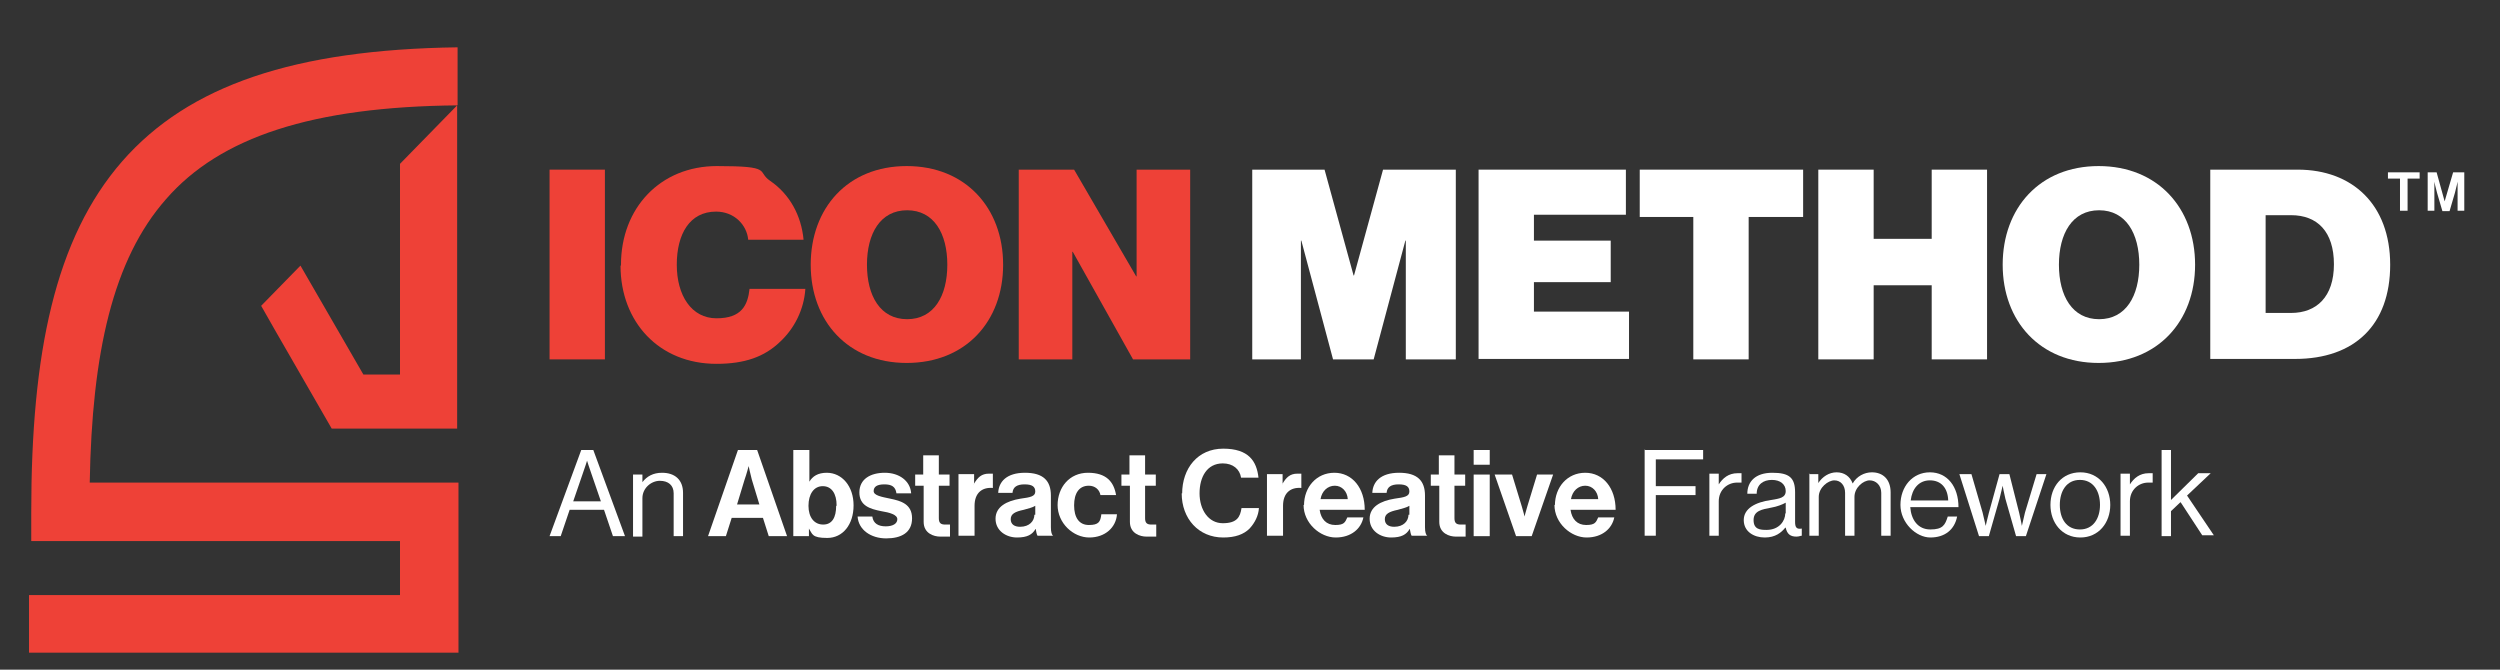 <?xml version="1.0" encoding="UTF-8"?>
<svg id="Layer_1" xmlns="http://www.w3.org/2000/svg" version="1.1" viewBox="0 0 560 150">
  <rect x="0" y="0" width="560" height="150" fill="#333333" stroke="none"/>
  <!-- Generator: Adobe Illustrator 29.6.1, SVG Export Plug-In . SVG Version: 2.1.1 Build 9)  -->
  <defs>
    <style>
      .st0 {
        fill: #fff;
      }

      .st1 {
        fill-rule: evenodd;
      }

      .st1, .st2 {
        fill: #ee4137;
      }
    </style>
  </defs>
  <g>
    <path class="st2" d="M123.1,38h12.4v42.5h-12.4v-42.5Z"/>
    <path class="st2" d="M139.1,59.3c0-12.7,8.8-22.1,21.5-22.1s8.8,1.2,11.9,3.3c4.4,3,7,7.8,7.5,13.2h-12.4c-.3-3.3-3.1-6.3-7.2-6.3-5.9,0-8.8,5-8.8,11.9s3.3,12,8.9,12,7-2.9,7.4-6.6h12.5c-.3,4.7-2.5,8.9-5.6,11.8-3.6,3.5-8.1,5-14.3,5-12.9,0-21.5-9.4-21.5-22h.1v-.2Z"/>
    <path class="st2" d="M181.6,59.3c0-12.7,8.3-22.1,21.5-22.1s21.6,9.4,21.6,22.1-8.4,22-21.6,22-21.5-9.4-21.5-22ZM212.2,59.3c0-7-3-12.2-9-12.2s-9,5.2-9,12.2,3,12.2,9,12.2,9-5.2,9-12.2Z"/>
    <path class="st2" d="M228.2,38h12.4l13.9,23.9h.1v-23.9h12v42.5h-12.8l-13.5-24.1h-.1v24.1h-12v-42.5h0Z"/>
    <path class="st0" d="M280.6,38h16.1l6.5,23.7h.1l6.5-23.7h16.3v42.5h-11.2v-26.6h-.1l-7.1,26.6h-9.1l-7.1-26.6h-.1v26.6h-10.9v-42.5h.1Z"/>
    <path class="st0" d="M331.2,38h33v10.1h-20.6v5.8h17.2v9.3h-17.2v6.6h21.3v10.6h-33.7v-42.5h0Z"/>
    <path class="st0" d="M367.3,38h36.6v10.6h-12.2v31.9h-12.4v-31.9h-12v-10.6Z"/>
    <path class="st0" d="M407.3,38h12.4v15.5h13v-15.5h12.4v42.5h-12.4v-16.6h-13v16.6h-12.4v-42.5Z"/>
    <path class="st0" d="M448.6,59.3c0-12.7,8.3-22.1,21.5-22.1s21.6,9.4,21.6,22.1-8.4,22-21.6,22-21.5-9.4-21.5-22ZM479.2,59.3c0-7-3-12.2-9-12.2s-9,5.2-9,12.2,3,12.2,9,12.2,9-5.2,9-12.2Z"/>
    <path class="st0" d="M495.1,38h19.6c12.2,0,20.7,7.8,20.7,21.3s-8,21.1-21.3,21.1h-19v-42.5h0ZM513.2,70.1c5.7,0,9.6-3.6,9.6-10.9s-3.7-11-9.6-11h-5.7v21.9h5.7Z"/>
    <path class="st0" d="M534.9,38.6h7.1v1.4h-2.7v7.2h-1.7v-7.2h-2.7v-1.4h0ZM543.4,38.6h2.4l1.8,6.5h0l1.9-6.5h2.5v8.6h-1.5v-6.5h0s-.3,1.4-.6,2.5l-1.2,4.1h-1.6l-1.2-4.1c-.3-1-.6-2.5-.6-2.5h0v6.5h-1.5v-8.6h-.4Z"/>
  </g>
  <g>
    <path class="st0" d="M130.2,100.8h2.7l7.1,19.3h-2.7l-2-5.9h-7.7l-2,5.9h-2.5l7.1-19.3h.1-.1ZM128.3,112.3h6.3l-2.2-6.4c-.4-1.1-.9-2.7-.9-2.7h0s-.5,1.6-.9,2.7l-2.2,6.4h-.1Z"/>
    <path class="st0" d="M143.9,108h0c1-1.3,2.4-2.1,4.4-2.1,2.9,0,4.7,1.6,4.7,4.5v9.7h-2.1v-9.6c0-1.8-1.2-2.8-3.1-2.8s-3.9,1.6-3.9,3.9v8.6h-2.1v-13.9h2.1v1.8h0Z"/>
    <path class="st0" d="M165.5,100.8h4.1l6.7,19.3h-4.1l-1.3-4.1h-7l-1.3,4.1h-4l6.7-19.3h.2ZM165,113h5.1l-1.7-5.6c-.3-1.1-.7-3-.7-3h0s-.5,1.9-.9,3l-1.7,5.6h-.1Z"/>
    <path class="st0" d="M181.2,118.4h0v1.7h-3.5v-19.3h3.6v7.1h0c.7-1.2,1.9-2,3.9-2,3.4,0,6,3,6,7.3s-2.4,7.3-5.9,7.3-3.3-.9-4.1-2.1h0ZM187.4,113.2c0-2.6-1.1-4.3-3.1-4.3s-3.2,1.8-3.2,4.4,1.3,4.2,3.3,4.2,2.9-1.6,2.9-4.2h.1Z"/>
    <path class="st0" d="M192,115.7h3.4c.2,1.6,1.4,2.2,3,2.2s2.6-.6,2.6-1.6-1.7-1.5-3.6-1.8c-2.5-.5-4.9-1.2-4.9-4.2s2.5-4.4,5.7-4.4,5.7,1.8,5.9,4.6h-3.3c-.2-1.5-1.1-2-2.7-2s-2.4.5-2.4,1.5,1.8,1.3,3.7,1.7c2.4.5,4.9,1.2,4.9,4.4s-2.4,4.5-5.8,4.5-6.2-1.9-6.4-4.9h-.1,0Z"/>
    <path class="st0" d="M204.9,106.3h1.9v-4.3h3.5v4.3h2.4v2.5h-2.4v7.3c0,1.1.5,1.4,1.4,1.4h1.1v2.7h-2.2c-1.4,0-3.7-.7-3.7-3.3v-8.1h-1.9v-2.5h-.1Z"/>
    <path class="st0" d="M218.1,108.5h0c.9-1.6,1.8-2.4,3.4-2.4s.6,0,.9,0v3.2h0c-2.4-.2-4.1,1.1-4.1,4v6.7h-3.6v-13.8h3.5v2.2h-.1,0Z"/>
    <path class="st0" d="M231.9,118.6h0c-.7,1.1-1.7,1.8-4.1,1.8s-4.8-1.5-4.8-4.2,2.5-4,5.6-4.5c2.2-.3,3.3-.5,3.3-1.6s-.7-1.6-2.4-1.6-2.6.6-2.7,1.9h-3.2c.1-2.5,1.9-4.5,6-4.5s5.8,1.8,5.8,5.1v7.1c0,1.1.2,1.7.5,1.9h0c0,0-3.5,0-3.5,0-.2-.3-.3-1-.4-1.5h-.1ZM231.9,115.3v-2c-.6.4-1.6.6-2.6.9-1.9.4-2.9.9-2.9,2.1s.9,1.7,2.1,1.7c2.1,0,3.2-1.3,3.2-2.7h.2Z"/>
    <path class="st0" d="M236.9,113.2c0-4.1,2.7-7.3,6.8-7.3s5.8,2,6.3,5h-3.5c-.2-1.2-1.2-2.1-2.6-2.1-2.2,0-3.3,1.7-3.3,4.4s1.1,4.4,3.3,4.4,2.6-.7,2.8-2.4h3.5c-.2,2.9-2.6,5.2-6.2,5.2s-7.1-3.2-7.1-7.3h-.1.1Z"/>
    <path class="st0" d="M251.1,106.3h1.9v-4.3h3.5v4.3h2.4v2.5h-2.4v7.3c0,1.1.5,1.4,1.4,1.4h1.1v2.7h-2.2c-1.4,0-3.7-.7-3.7-3.3v-8.1h-1.9v-2.5h0Z"/>
    <path class="st0" d="M264.8,110.6c0-5.7,3.5-10.1,9.2-10.1s7.5,2.8,7.9,6.5h-3.9c-.3-1.9-1.8-3.2-4.1-3.2-3.5,0-5.2,3-5.2,6.7s2,6.7,5.2,6.7,3.9-1.4,4.2-3.4h3.9c-.1,1.7-.9,3.3-2.1,4.6-1.3,1.3-3.2,2-5.9,2-5.5,0-9.3-4.2-9.3-9.9h.1,0Z"/>
    <path class="st0" d="M287.2,108.5h0c.9-1.6,1.8-2.4,3.4-2.4s.6,0,.9,0v3.2h0c-2.4-.2-4.1,1.1-4.1,4v6.7h-3.6v-13.8h3.5v2.2h-.1,0Z"/>
    <path class="st0" d="M292.1,113.2c0-4.1,2.8-7.3,6.8-7.3s6.8,3.4,6.8,8.3h-10.1c.3,2.1,1.5,3.4,3.5,3.4s2.2-.6,2.7-1.7h3.6c-.5,2.5-2.7,4.5-6.2,4.5s-7.2-3.2-7.2-7.3h-.1.2ZM295.8,111.8h6.1c-.1-1.7-1.3-3-2.9-3s-2.9,1.2-3.2,3Z"/>
    <path class="st0" d="M315.7,118.6h0c-.7,1.1-1.7,1.8-4.1,1.8s-4.8-1.5-4.8-4.2,2.5-4,5.6-4.5c2.2-.3,3.3-.5,3.3-1.6s-.7-1.6-2.4-1.6-2.6.6-2.7,1.9h-3.2c.1-2.5,1.9-4.5,6-4.5s5.8,1.8,5.8,5.1v7.1c0,1.1.2,1.7.5,1.9h0c0,0-3.5,0-3.5,0-.2-.3-.3-1-.4-1.5h-.1,0ZM315.7,115.3v-2c-.6.4-1.6.6-2.6.9-1.9.4-2.9.9-2.9,2.1s.9,1.7,2.1,1.7c2.1,0,3.2-1.3,3.2-2.7h.2Z"/>
    <path class="st0" d="M320.4,106.3h1.9v-4.3h3.5v4.3h2.4v2.5h-2.4v7.3c0,1.1.5,1.4,1.4,1.4h1.1v2.7h-2.2c-1.4,0-3.7-.7-3.7-3.3v-8.1h-1.9v-2.5h0Z"/>
    <path class="st0" d="M330.1,100.8h3.6v3.3h-3.6v-3.3ZM330.1,106.3h3.6v13.8h-3.6v-13.8Z"/>
    <path class="st0" d="M335,106.3h3.7l2.2,7.2c.4,1.3.6,2.2.6,2.2h0s.2-.9.6-2.2l2.2-7.2h3.6l-4.8,13.8h-3.5l-4.8-13.8h.2Z"/>
    <path class="st0" d="M348.3,113.2c0-4.1,2.8-7.3,6.8-7.3s6.8,3.4,6.8,8.3h-10.1c.3,2.1,1.5,3.4,3.5,3.4s2.2-.6,2.7-1.7h3.6c-.5,2.5-2.7,4.5-6.2,4.5s-7.2-3.2-7.2-7.3h-.1.2ZM351.9,111.8h6.1c-.1-1.7-1.3-3-2.9-3s-2.9,1.2-3.2,3Z"/>
    <path class="st0" d="M368.5,100.8h13v2.1h-10.6v6h8.9v2h-8.9v9.1h-2.5v-19.3h.1Z"/>
    <path class="st0" d="M385,108.5h0c.9-1.4,2.2-2.5,4.2-2.5s.6,0,.9,0v2.1h0c-.3,0-.5,0-1,0-2.1,0-4.1,1.6-4.1,4.2v7.7h-2.1v-13.9h2.1v2.4Z"/>
    <path class="st0" d="M399.9,118.2h0c-.9,1.1-2.2,2.2-4.6,2.2s-4.7-1.3-4.7-3.9,2.6-4,6.1-4.5c1.9-.3,3.3-.5,3.3-2s-1.2-2.5-3.1-2.5-3.4,1-3.4,3.1h-2.1c0-2.7,1.8-4.7,5.6-4.7s5.1,1.1,5.1,4.4v6.6c0,1.2.3,1.7,1.5,1.5h0v1.6c-.3,0-.6.2-1.2.2-1.4,0-2.1-.6-2.4-2h-.1,0ZM400,115v-2.4c-.7.4-2,.9-3.2,1.1-2.1.4-4,.7-4,2.8s1.5,2.2,2.9,2.2c2.9,0,4.2-2.1,4.2-3.7h.1Z"/>
    <path class="st0" d="M405.2,106.2h2.1v2h0c.9-1.4,2.4-2.4,4.1-2.4s3,.9,3.6,2.5h0c.9-1.6,2.6-2.5,4.3-2.5,2.5,0,4.2,1.6,4.2,4.5v9.7h-2.1v-9.6c0-1.7-1.2-2.8-2.6-2.8s-3.4,1.6-3.4,3.7v8.7h-2.1v-9.6c0-1.7-1-2.8-2.4-2.8s-3.5,1.6-3.5,3.7v8.7h-2.1v-13.9h-.1Z"/>
    <path class="st0" d="M425.7,113.1c0-4.1,2.7-7.3,6.6-7.3s6.4,3.2,6.4,7.8h-10.8c.2,2.8,1.7,5,4.5,5s3.3-1,3.9-2.9h2.1c-.6,3-2.8,4.7-6,4.7s-6.7-3.3-6.7-7.3h0ZM428.1,112.1h8.3c-.1-2.8-1.6-4.5-4.1-4.5s-4,1.9-4.3,4.5h.1Z"/>
    <path class="st0" d="M439.2,106.2h2.4l2.5,8.6c.3,1.2.7,3,.7,3h0s.4-1.8.7-2.9l2.4-8.7h2.2l2.2,8.7c.3,1.2.6,2.9.6,2.9h0s.4-1.8.7-3l2.6-8.6h2.2l-4.6,13.9h-2.2l-2.4-8.4c-.3-1.2-.6-2.9-.6-2.9h0s-.4,1.7-.7,2.9l-2.4,8.4h-2.2l-4.4-13.9h.3Z"/>
    <path class="st0" d="M459.3,113.1c0-4.1,2.6-7.3,6.7-7.3s6.7,3.3,6.7,7.3-2.6,7.3-6.7,7.3-6.7-3.3-6.7-7.3ZM470.4,113.1c0-3.1-1.5-5.6-4.5-5.6s-4.5,2.5-4.5,5.6,1.5,5.5,4.5,5.5,4.5-2.5,4.5-5.5Z"/>
    <path class="st0" d="M477.1,108.5h0c.9-1.4,2.2-2.5,4.2-2.5s.6,0,.9,0v2.1h0c-.3,0-.5,0-1,0-2.1,0-4.1,1.6-4.1,4.2v7.7h-2.1v-13.9h2.1v2.4Z"/>
    <path class="st0" d="M488.3,112.6l-2,1.9v5.6h-2.1v-19.3h2.1v11.2l6.1-6h2.8l-5.3,5,6,8.9h-2.6l-4.9-7.5h0v.2Z"/>
  </g>
  <path class="st1" d="M102.5,23.6c-32.5.3-53.2,7.1-65.3,21-11.9,13.5-16.6,34.4-17.1,63.5h82.6v38.1H6.5v-12.9h83.1v-12.1H7v-6.5c0-35.6,5.3-61.3,20.4-78.6,14.9-17,38.6-25,75.1-25.5v12.9l-12.9,13.2v47.2h-8.2l-14.1-24.4-8.8,9,3.3,5.8,12.5,21.7h28.1V23.6h0Z"/>
</svg>
